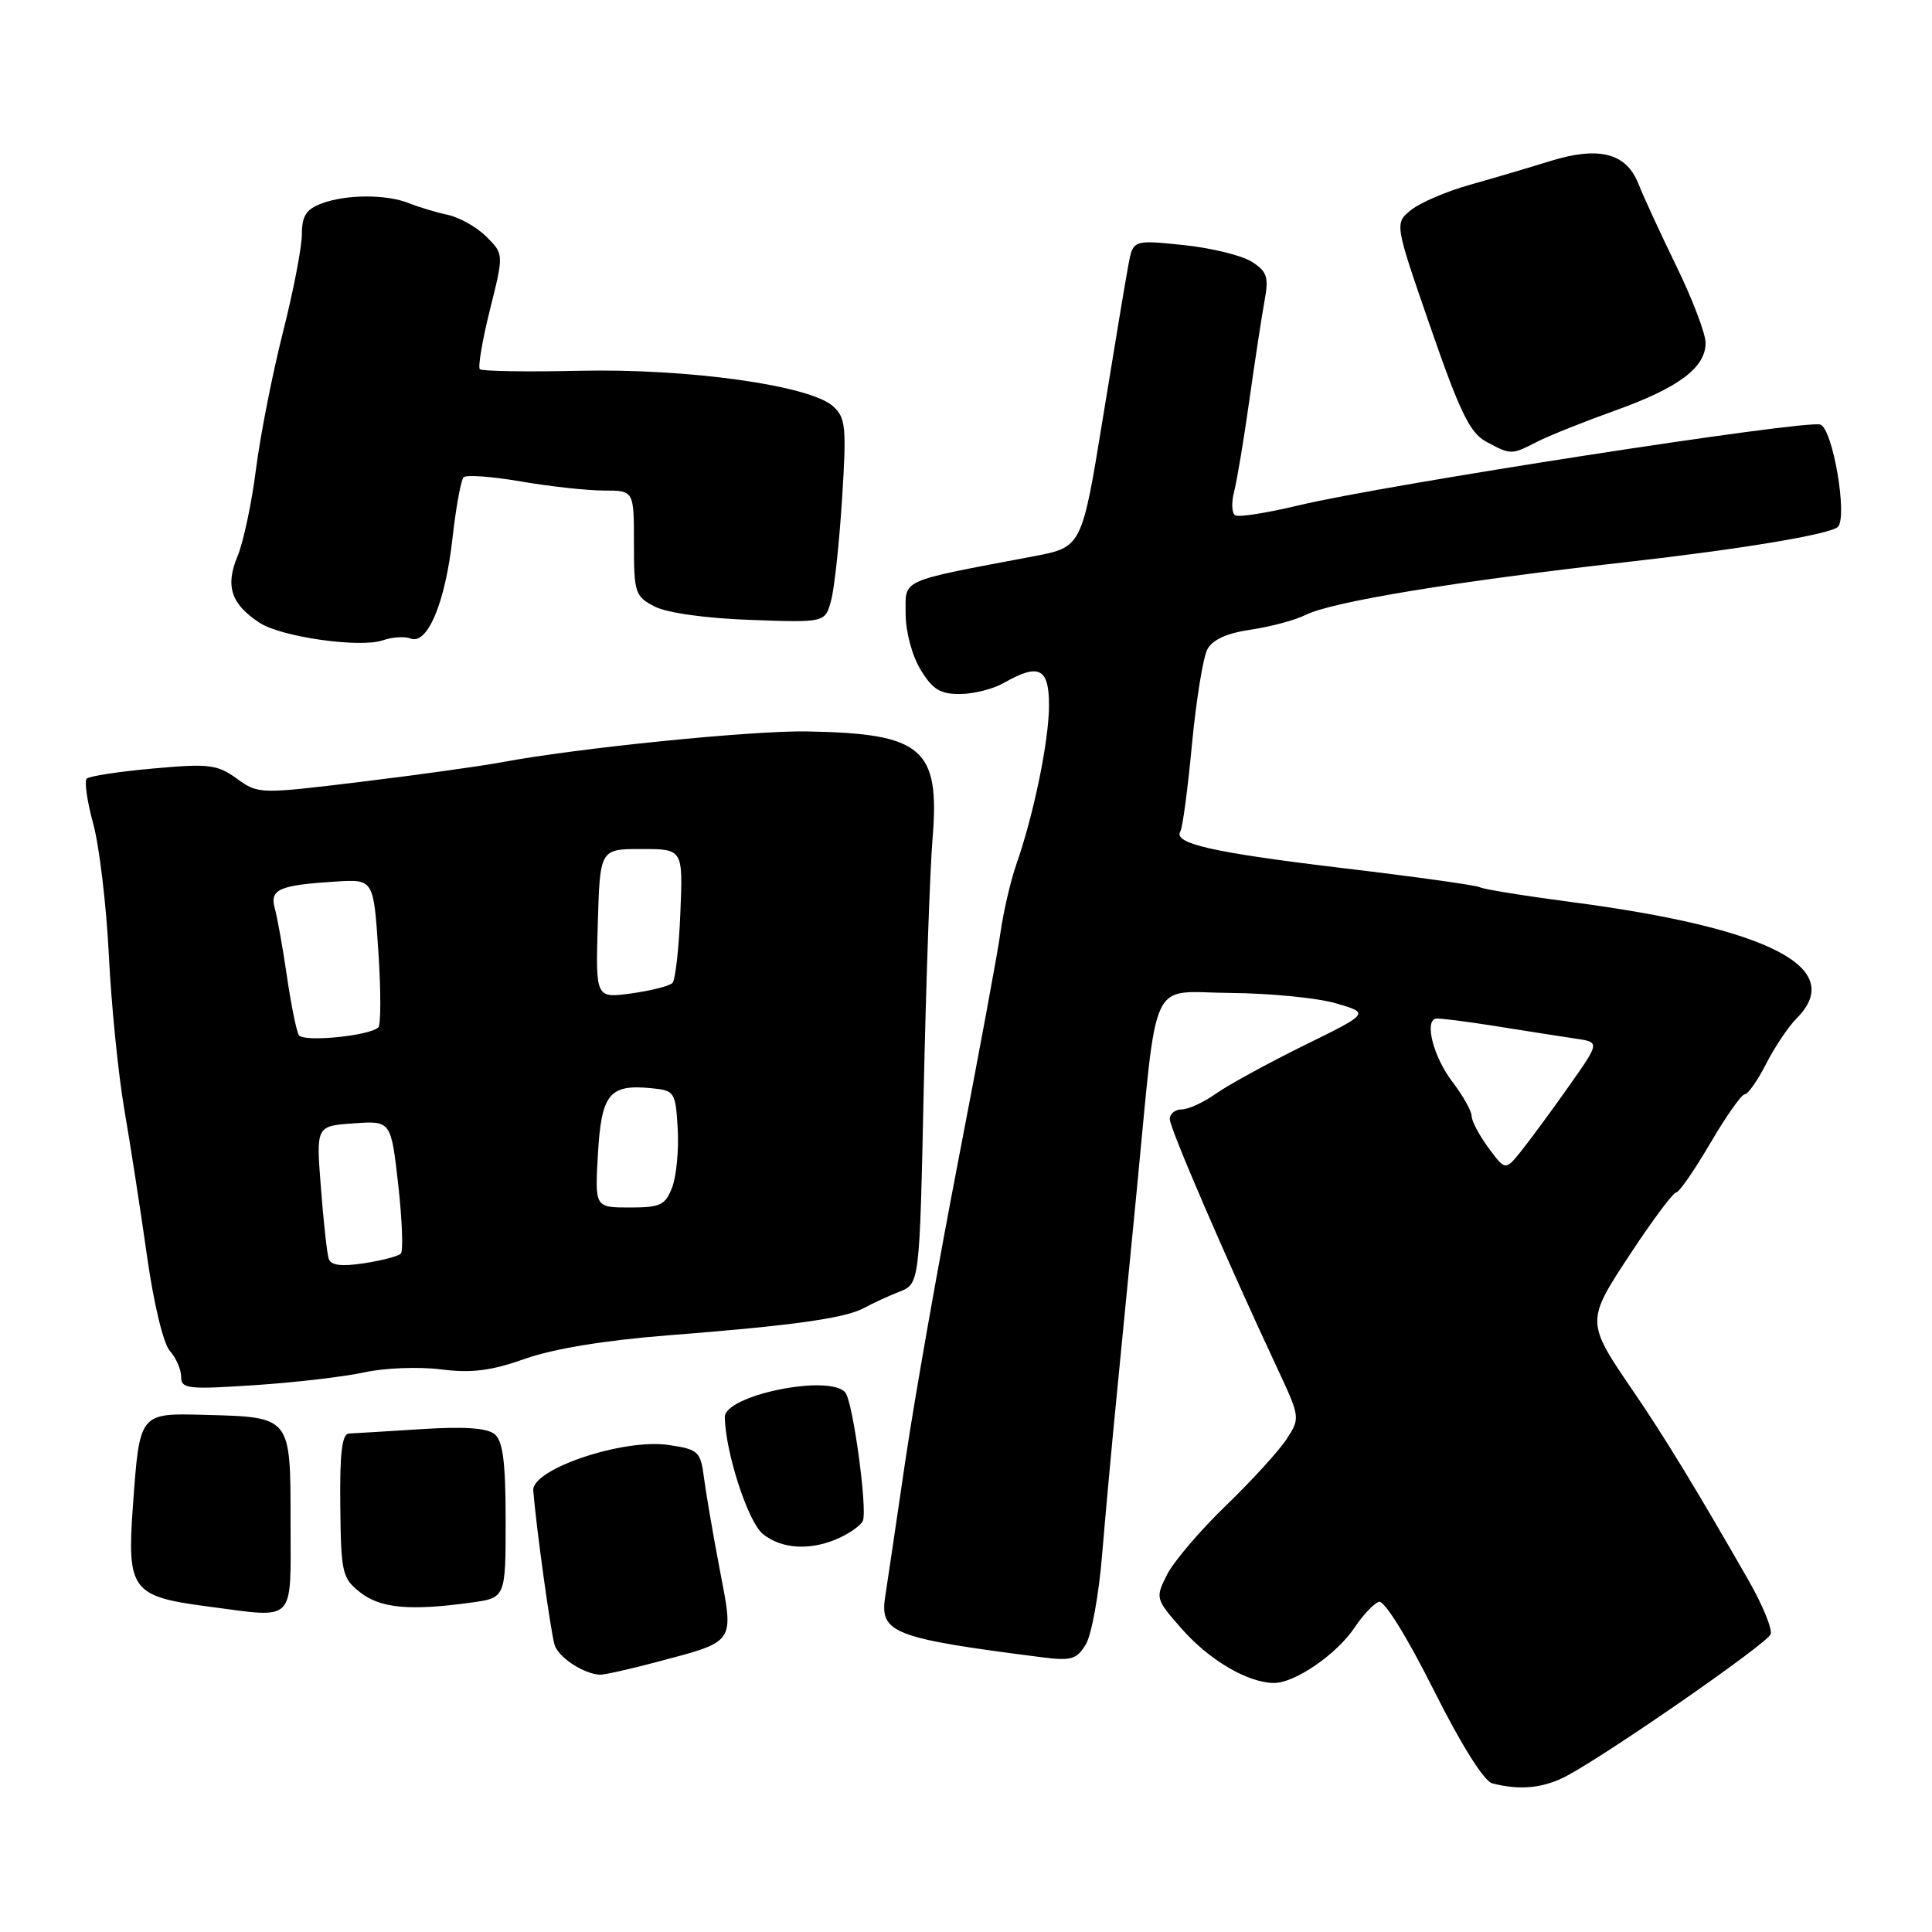<?xml version="1.0" encoding="UTF-8" standalone="no"?>
<!DOCTYPE svg PUBLIC "-//W3C//DTD SVG 1.1//EN" "http://www.w3.org/Graphics/SVG/1.1/DTD/svg11.dtd" >
<svg xmlns="http://www.w3.org/2000/svg" xmlns:xlink="http://www.w3.org/1999/xlink" version="1.1" viewBox="0 0 256 256">
 <g >
 <path fill="currentColor"
d=" M 207.72 235.25 C 213.63 232.04 234.15 217.78 234.62 216.55 C 234.87 215.88 233.56 212.68 231.70 209.42 C 224.85 197.46 220.53 190.35 216.40 184.32 C 210.11 175.10 210.11 175.12 216.13 165.99 C 219.03 161.60 221.72 158.00 222.11 158.00 C 222.49 158.00 224.52 155.07 226.61 151.50 C 228.70 147.93 230.76 145.00 231.19 145.00 C 231.61 145.00 232.89 143.18 234.02 140.96 C 235.16 138.74 236.96 136.04 238.04 134.96 C 244.74 128.26 234.53 122.98 208.18 119.52 C 201.95 118.70 196.52 117.82 196.11 117.57 C 195.70 117.31 187.52 116.17 177.93 115.03 C 160.64 112.96 155.40 111.77 156.41 110.15 C 156.70 109.68 157.39 104.50 157.94 98.63 C 158.50 92.76 159.42 87.09 159.98 86.04 C 160.66 84.76 162.58 83.89 165.75 83.43 C 168.36 83.05 171.62 82.17 173.00 81.48 C 176.46 79.74 192.77 77.05 215.50 74.48 C 230.69 72.77 242.56 70.79 243.53 69.81 C 244.84 68.48 242.87 56.89 241.22 56.26 C 239.43 55.57 183.29 64.26 172.00 66.98 C 167.88 67.97 164.13 68.56 163.67 68.28 C 163.21 68.01 163.15 66.59 163.53 65.14 C 163.90 63.69 164.82 58.23 165.55 53.00 C 166.29 47.77 167.19 41.86 167.56 39.85 C 168.14 36.71 167.90 35.98 165.86 34.68 C 164.56 33.85 160.49 32.85 156.82 32.47 C 150.13 31.78 150.13 31.78 149.51 35.14 C 149.16 36.99 147.64 46.15 146.12 55.50 C 143.35 72.50 143.35 72.50 136.92 73.72 C 118.98 77.12 120.00 76.66 120.00 81.32 C 120.01 83.72 120.85 86.88 121.99 88.75 C 123.58 91.37 124.61 91.99 127.24 91.96 C 129.03 91.95 131.62 91.29 133.00 90.50 C 137.65 87.84 139.00 88.50 139.00 93.44 C 139.00 98.11 136.98 107.95 134.66 114.56 C 133.91 116.73 132.97 120.75 132.58 123.50 C 132.19 126.25 129.69 139.75 127.03 153.50 C 124.37 167.25 121.19 185.25 119.97 193.50 C 118.76 201.75 117.55 209.92 117.28 211.66 C 116.57 216.38 118.42 217.09 138.00 219.59 C 141.93 220.10 142.67 219.88 143.87 217.90 C 144.63 216.66 145.60 211.33 146.03 206.07 C 146.47 200.81 147.33 191.32 147.96 185.00 C 148.58 178.68 149.77 166.53 150.60 158.00 C 153.46 128.59 152.10 131.49 163.00 131.57 C 168.22 131.61 174.53 132.22 177.00 132.94 C 181.50 134.25 181.50 134.25 172.76 138.54 C 167.96 140.91 162.72 143.78 161.11 144.92 C 159.50 146.06 157.47 147.00 156.60 147.00 C 155.72 147.00 155.00 147.58 155.00 148.28 C 155.00 149.50 162.46 166.79 169.19 181.18 C 172.29 187.81 172.30 187.89 170.49 190.68 C 169.48 192.23 165.86 196.20 162.44 199.50 C 159.02 202.80 155.51 206.92 154.64 208.65 C 153.08 211.75 153.10 211.86 156.56 215.80 C 160.23 219.98 165.37 223.00 168.83 223.00 C 171.62 223.00 177.18 219.15 179.54 215.59 C 180.62 213.97 182.04 212.47 182.71 212.25 C 183.42 212.02 186.39 216.81 189.93 223.85 C 193.57 231.13 196.64 236.02 197.72 236.30 C 201.44 237.27 204.61 236.94 207.72 235.25 Z  M 87.00 220.23 C 97.56 217.42 97.26 217.86 95.37 207.97 C 94.48 203.31 93.54 197.83 93.28 195.80 C 92.83 192.32 92.54 192.05 88.62 191.47 C 82.62 190.57 70.43 194.66 70.66 197.50 C 71.04 202.32 72.99 216.39 73.49 217.97 C 74.02 219.63 77.35 221.81 79.50 221.91 C 80.05 221.93 83.42 221.18 87.00 220.23 Z  M 38.50 201.65 C 38.50 187.67 38.59 187.78 27.22 187.48 C 18.42 187.24 18.51 187.13 17.61 199.57 C 16.81 210.69 17.45 211.55 27.56 212.87 C 39.35 214.41 38.50 215.28 38.50 201.65 Z  M 62.36 212.36 C 67.00 211.73 67.00 211.73 67.00 201.49 C 67.00 193.76 66.64 190.95 65.55 190.04 C 64.55 189.21 61.50 189.00 55.80 189.37 C 51.23 189.66 46.93 189.92 46.24 189.95 C 45.32 189.99 45.01 192.51 45.09 199.50 C 45.18 208.43 45.34 209.12 47.73 211.00 C 50.40 213.10 54.31 213.47 62.36 212.36 Z  M 111.28 203.75 C 112.76 203.06 114.13 202.05 114.34 201.50 C 114.95 199.89 113.01 185.71 112.01 184.52 C 109.94 182.02 95.98 184.88 96.04 187.79 C 96.13 192.50 99.12 201.66 101.07 203.25 C 103.60 205.31 107.53 205.50 111.28 203.75 Z  M 48.29 181.84 C 50.93 181.26 55.48 181.08 58.41 181.45 C 62.52 181.96 65.08 181.64 69.62 180.03 C 73.37 178.71 80.20 177.59 88.50 176.94 C 104.98 175.66 111.98 174.68 114.50 173.31 C 115.60 172.71 117.70 171.74 119.17 171.16 C 121.85 170.11 121.85 170.11 122.40 144.31 C 122.71 130.11 123.23 115.17 123.57 111.10 C 124.55 99.16 122.25 97.19 106.99 96.92 C 99.68 96.78 76.51 99.12 66.50 101.00 C 63.75 101.51 55.37 102.68 47.88 103.59 C 34.36 105.23 34.23 105.23 31.38 103.17 C 28.78 101.30 27.69 101.16 20.30 101.83 C 15.79 102.23 11.83 102.84 11.49 103.17 C 11.16 103.51 11.54 106.20 12.35 109.14 C 13.16 112.09 14.09 119.90 14.42 126.50 C 14.74 133.10 15.67 142.32 16.47 147.00 C 17.28 151.68 18.63 160.42 19.48 166.43 C 20.37 172.74 21.65 178.06 22.51 179.01 C 23.33 179.92 24.00 181.45 24.00 182.42 C 24.00 184.03 24.86 184.13 33.75 183.54 C 39.11 183.19 45.66 182.42 48.29 181.84 Z  M 54.42 84.61 C 56.65 85.46 59.00 79.84 59.95 71.38 C 60.41 67.25 61.08 63.59 61.43 63.24 C 61.78 62.89 65.21 63.14 69.05 63.80 C 72.89 64.46 77.83 65.00 80.02 65.00 C 84.00 65.00 84.00 65.00 84.00 71.97 C 84.00 78.57 84.15 79.03 86.75 80.37 C 88.39 81.21 93.49 81.93 99.41 82.14 C 109.33 82.50 109.33 82.50 110.12 79.59 C 110.56 77.99 111.21 71.91 111.58 66.09 C 112.18 56.52 112.06 55.34 110.37 53.82 C 107.29 51.06 91.17 48.81 76.79 49.13 C 69.80 49.29 63.86 49.19 63.58 48.92 C 63.31 48.65 63.91 45.10 64.92 41.04 C 66.76 33.67 66.76 33.67 64.46 31.37 C 63.20 30.11 60.90 28.81 59.34 28.47 C 57.78 28.14 55.47 27.44 54.20 26.93 C 51.22 25.72 45.81 25.74 42.57 26.98 C 40.57 27.73 40.00 28.64 40.00 31.04 C 40.00 32.75 38.86 38.64 37.46 44.15 C 36.07 49.66 34.47 57.80 33.91 62.24 C 33.35 66.67 32.25 71.85 31.46 73.74 C 29.83 77.66 30.62 80.05 34.39 82.52 C 37.27 84.41 47.73 85.89 50.74 84.84 C 51.97 84.41 53.63 84.30 54.42 84.61 Z  M 203.67 58.54 C 205.23 57.74 209.88 55.88 214.00 54.40 C 222.40 51.40 226.00 48.72 226.00 45.44 C 226.00 44.22 224.28 39.68 222.17 35.36 C 220.07 31.04 217.77 26.06 217.08 24.31 C 215.46 20.25 211.82 19.34 205.32 21.37 C 202.67 22.20 197.95 23.59 194.83 24.47 C 191.71 25.34 188.17 26.85 186.97 27.83 C 184.78 29.60 184.78 29.60 189.54 43.34 C 193.42 54.57 194.77 57.35 196.90 58.51 C 200.19 60.29 200.27 60.29 203.67 58.54 Z  M 197.24 152.11 C 196.01 150.44 195.00 148.54 195.00 147.88 C 195.00 147.23 193.85 145.18 192.44 143.33 C 189.95 140.07 188.70 135.26 190.27 134.97 C 190.69 134.89 194.29 135.35 198.27 135.98 C 202.24 136.62 206.96 137.35 208.75 137.62 C 212.00 138.09 212.00 138.09 207.92 143.88 C 205.68 147.06 202.86 150.89 201.66 152.40 C 199.48 155.14 199.48 155.14 197.24 152.11 Z  M 43.55 166.77 C 43.33 166.07 42.86 161.83 42.52 157.35 C 41.88 149.20 41.88 149.20 46.85 148.85 C 51.81 148.50 51.81 148.50 52.77 157.00 C 53.29 161.68 53.45 165.78 53.11 166.12 C 52.78 166.46 50.58 167.03 48.22 167.39 C 45.19 167.85 43.83 167.67 43.55 166.77 Z  M 79.23 152.89 C 79.69 144.95 80.74 143.65 86.27 144.19 C 89.40 144.49 89.51 144.66 89.80 149.56 C 89.96 152.35 89.63 155.84 89.07 157.31 C 88.17 159.69 87.52 160.00 83.44 160.00 C 78.82 160.00 78.82 160.00 79.23 152.89 Z  M 39.60 137.16 C 39.28 136.65 38.57 133.14 38.02 129.37 C 37.47 125.59 36.74 121.53 36.41 120.35 C 35.72 117.83 36.97 117.29 44.50 116.81 C 49.50 116.50 49.50 116.50 50.13 126.00 C 50.48 131.22 50.48 135.78 50.13 136.13 C 49.00 137.26 40.20 138.13 39.60 137.16 Z  M 79.21 122.39 C 79.50 112.50 79.50 112.50 85.00 112.50 C 90.50 112.50 90.50 112.50 90.15 121.00 C 89.96 125.67 89.49 129.83 89.11 130.24 C 88.73 130.65 86.28 131.27 83.67 131.63 C 78.92 132.28 78.92 132.28 79.21 122.39 Z "/>
</g>
</svg>